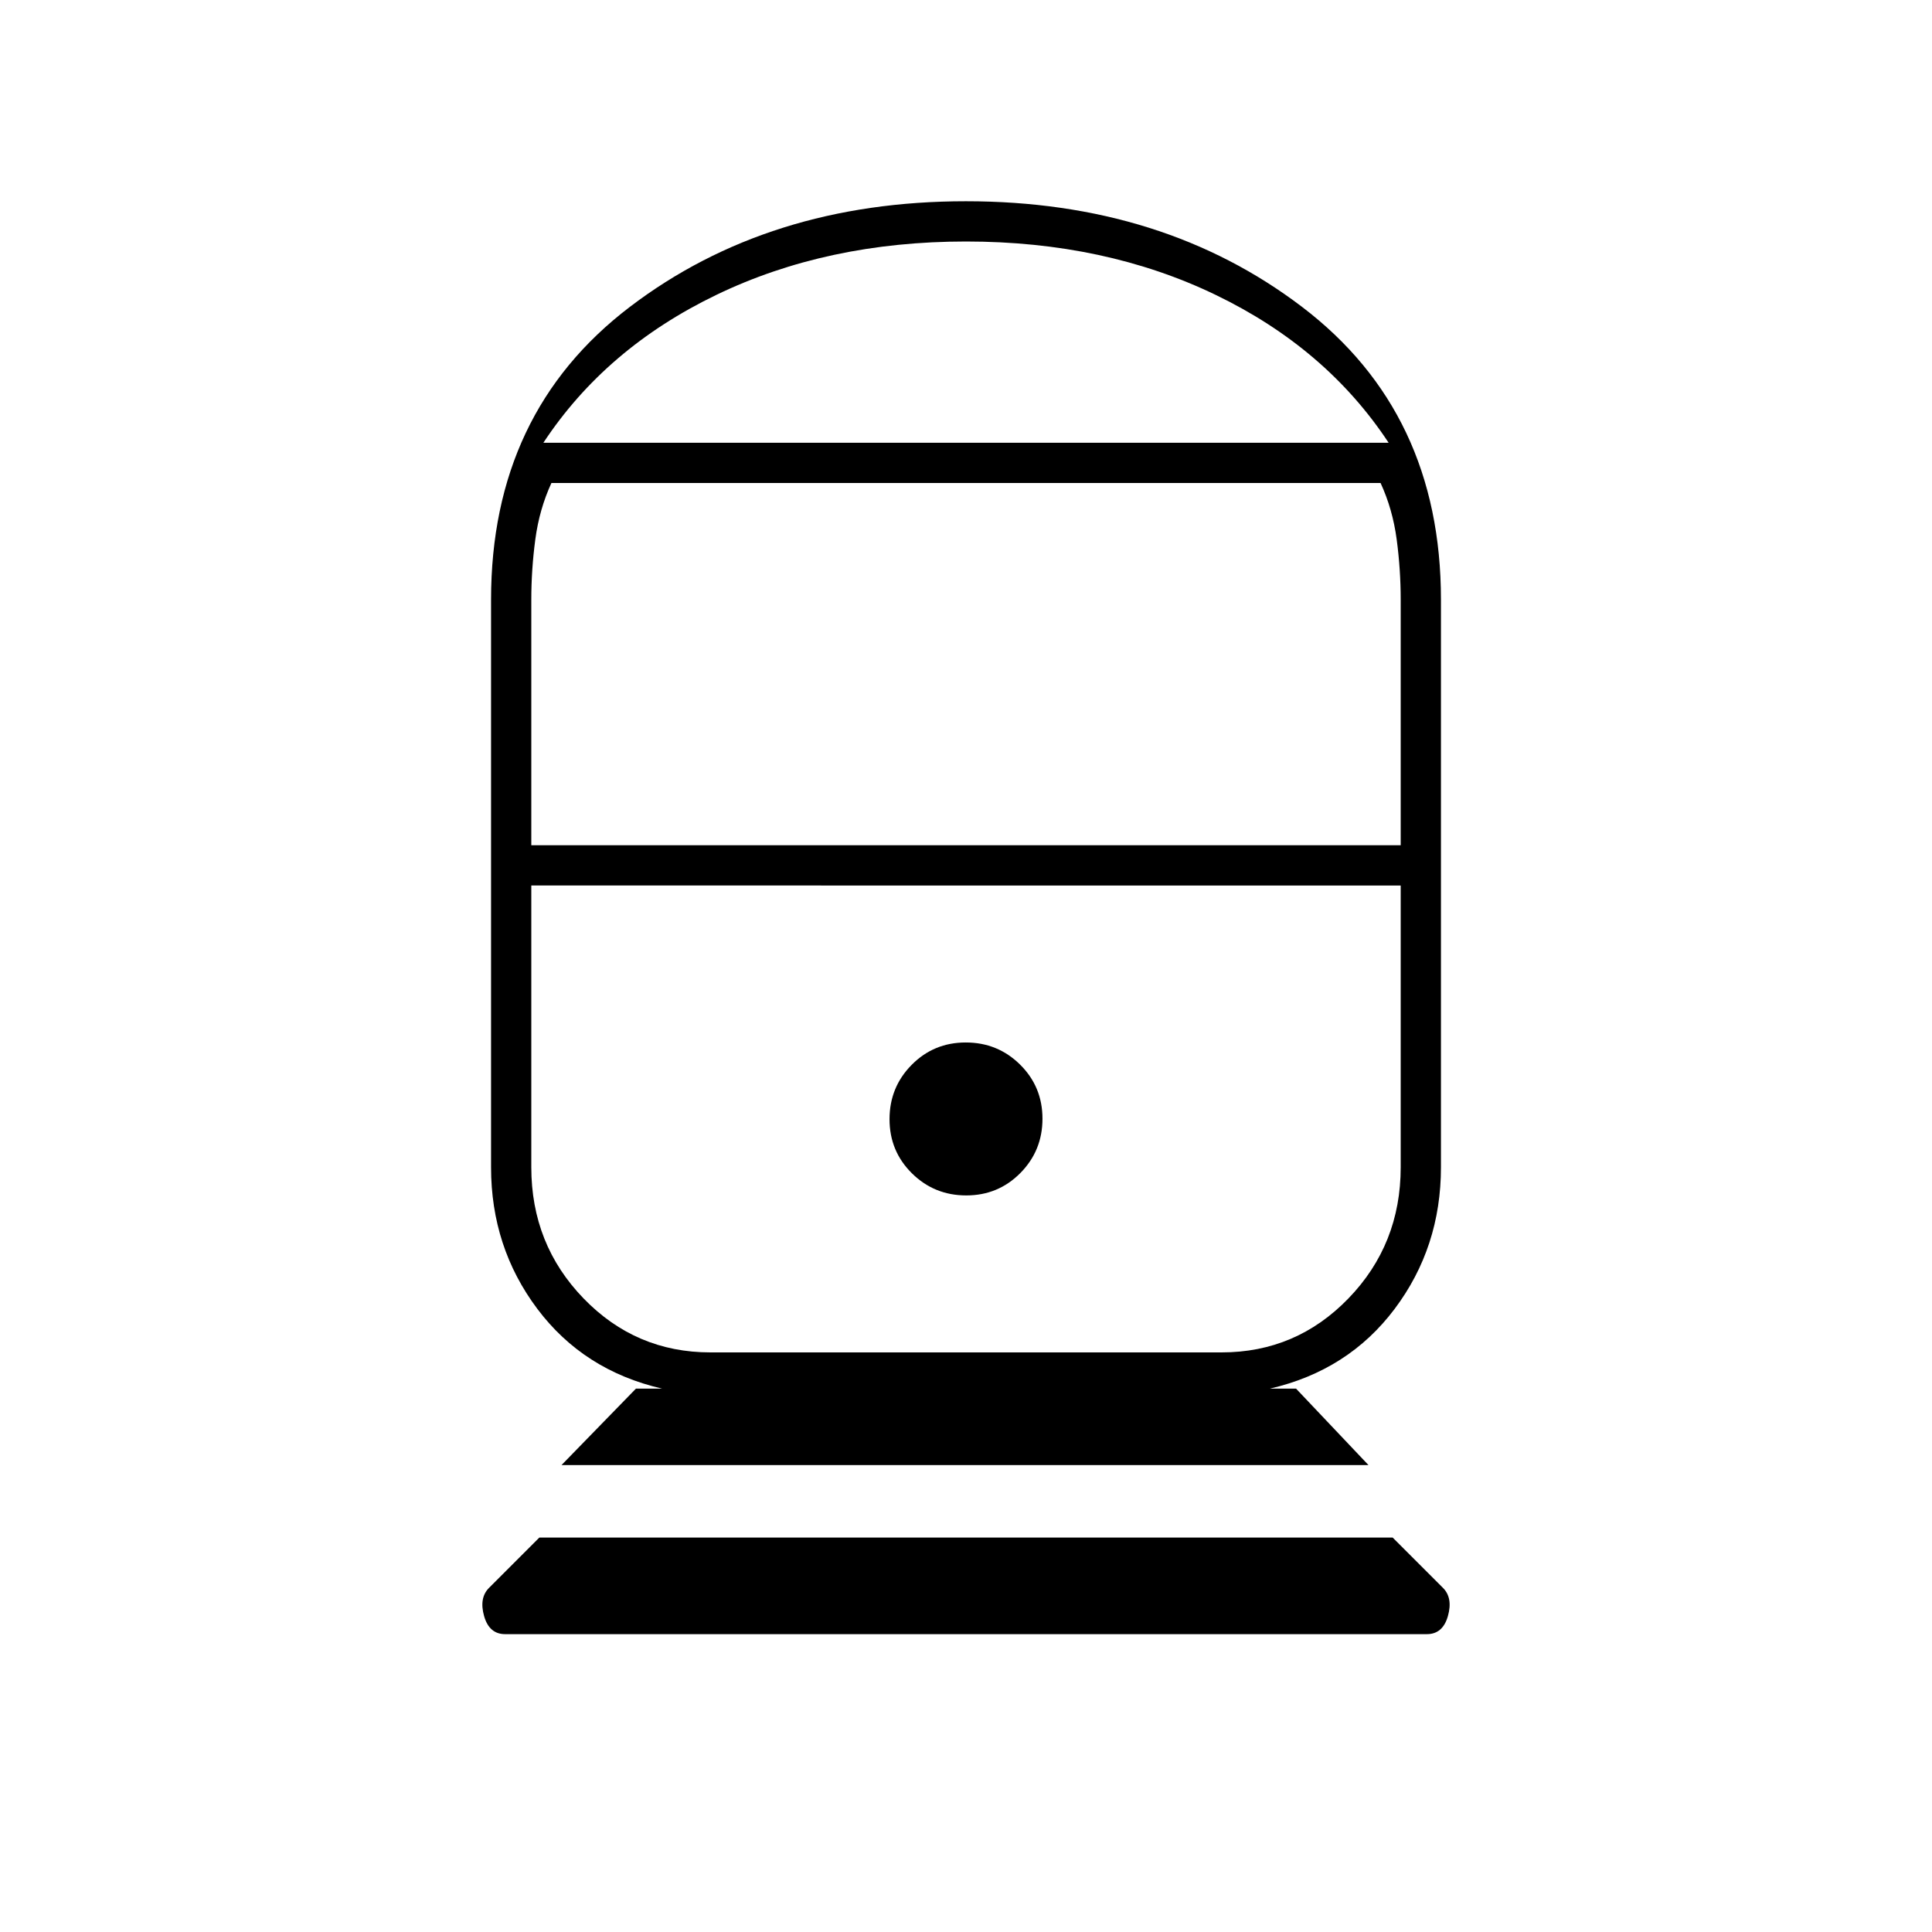<svg xmlns="http://www.w3.org/2000/svg" height="20" viewBox="0 -960 960 960" width="20"><path d="M251-148q-7.92 0-10.46-9-2.54-9 2.46-14l25-25h424l25 25q5 5 2.46 14T709-148H251Zm28-84 37-38h13q-39-9-62-39.63-23-30.63-23-70.37v-282q0-93 68.96-145.5 68.95-52.5 167-52.5Q578-860 647-807.5 716-755 716-662v282q0 39.74-23 70.37Q670-279 631-270h13l36 38H279Zm74-56h254q37.08 0 63.04-26.83Q696-341.67 696-380v-140H264v140q0 38.33 25.96 65.17Q315.92-288 353-288Zm127.12-78Q496-366 507-377.12q11-11.12 11-27T506.88-431q-11.12-11-27-11T453-430.88q-11 11.12-11 27T453.12-377q11.12 11 27 11ZM264-540h432v-122q0-15-2-30t-8-28H274q-6 13-8 28t-2 30v122Zm6-200h420q-31-47-86-73.5T480-840q-69 0-124 26.5T270-740Zm210 220Zm0-220Z"/></svg>